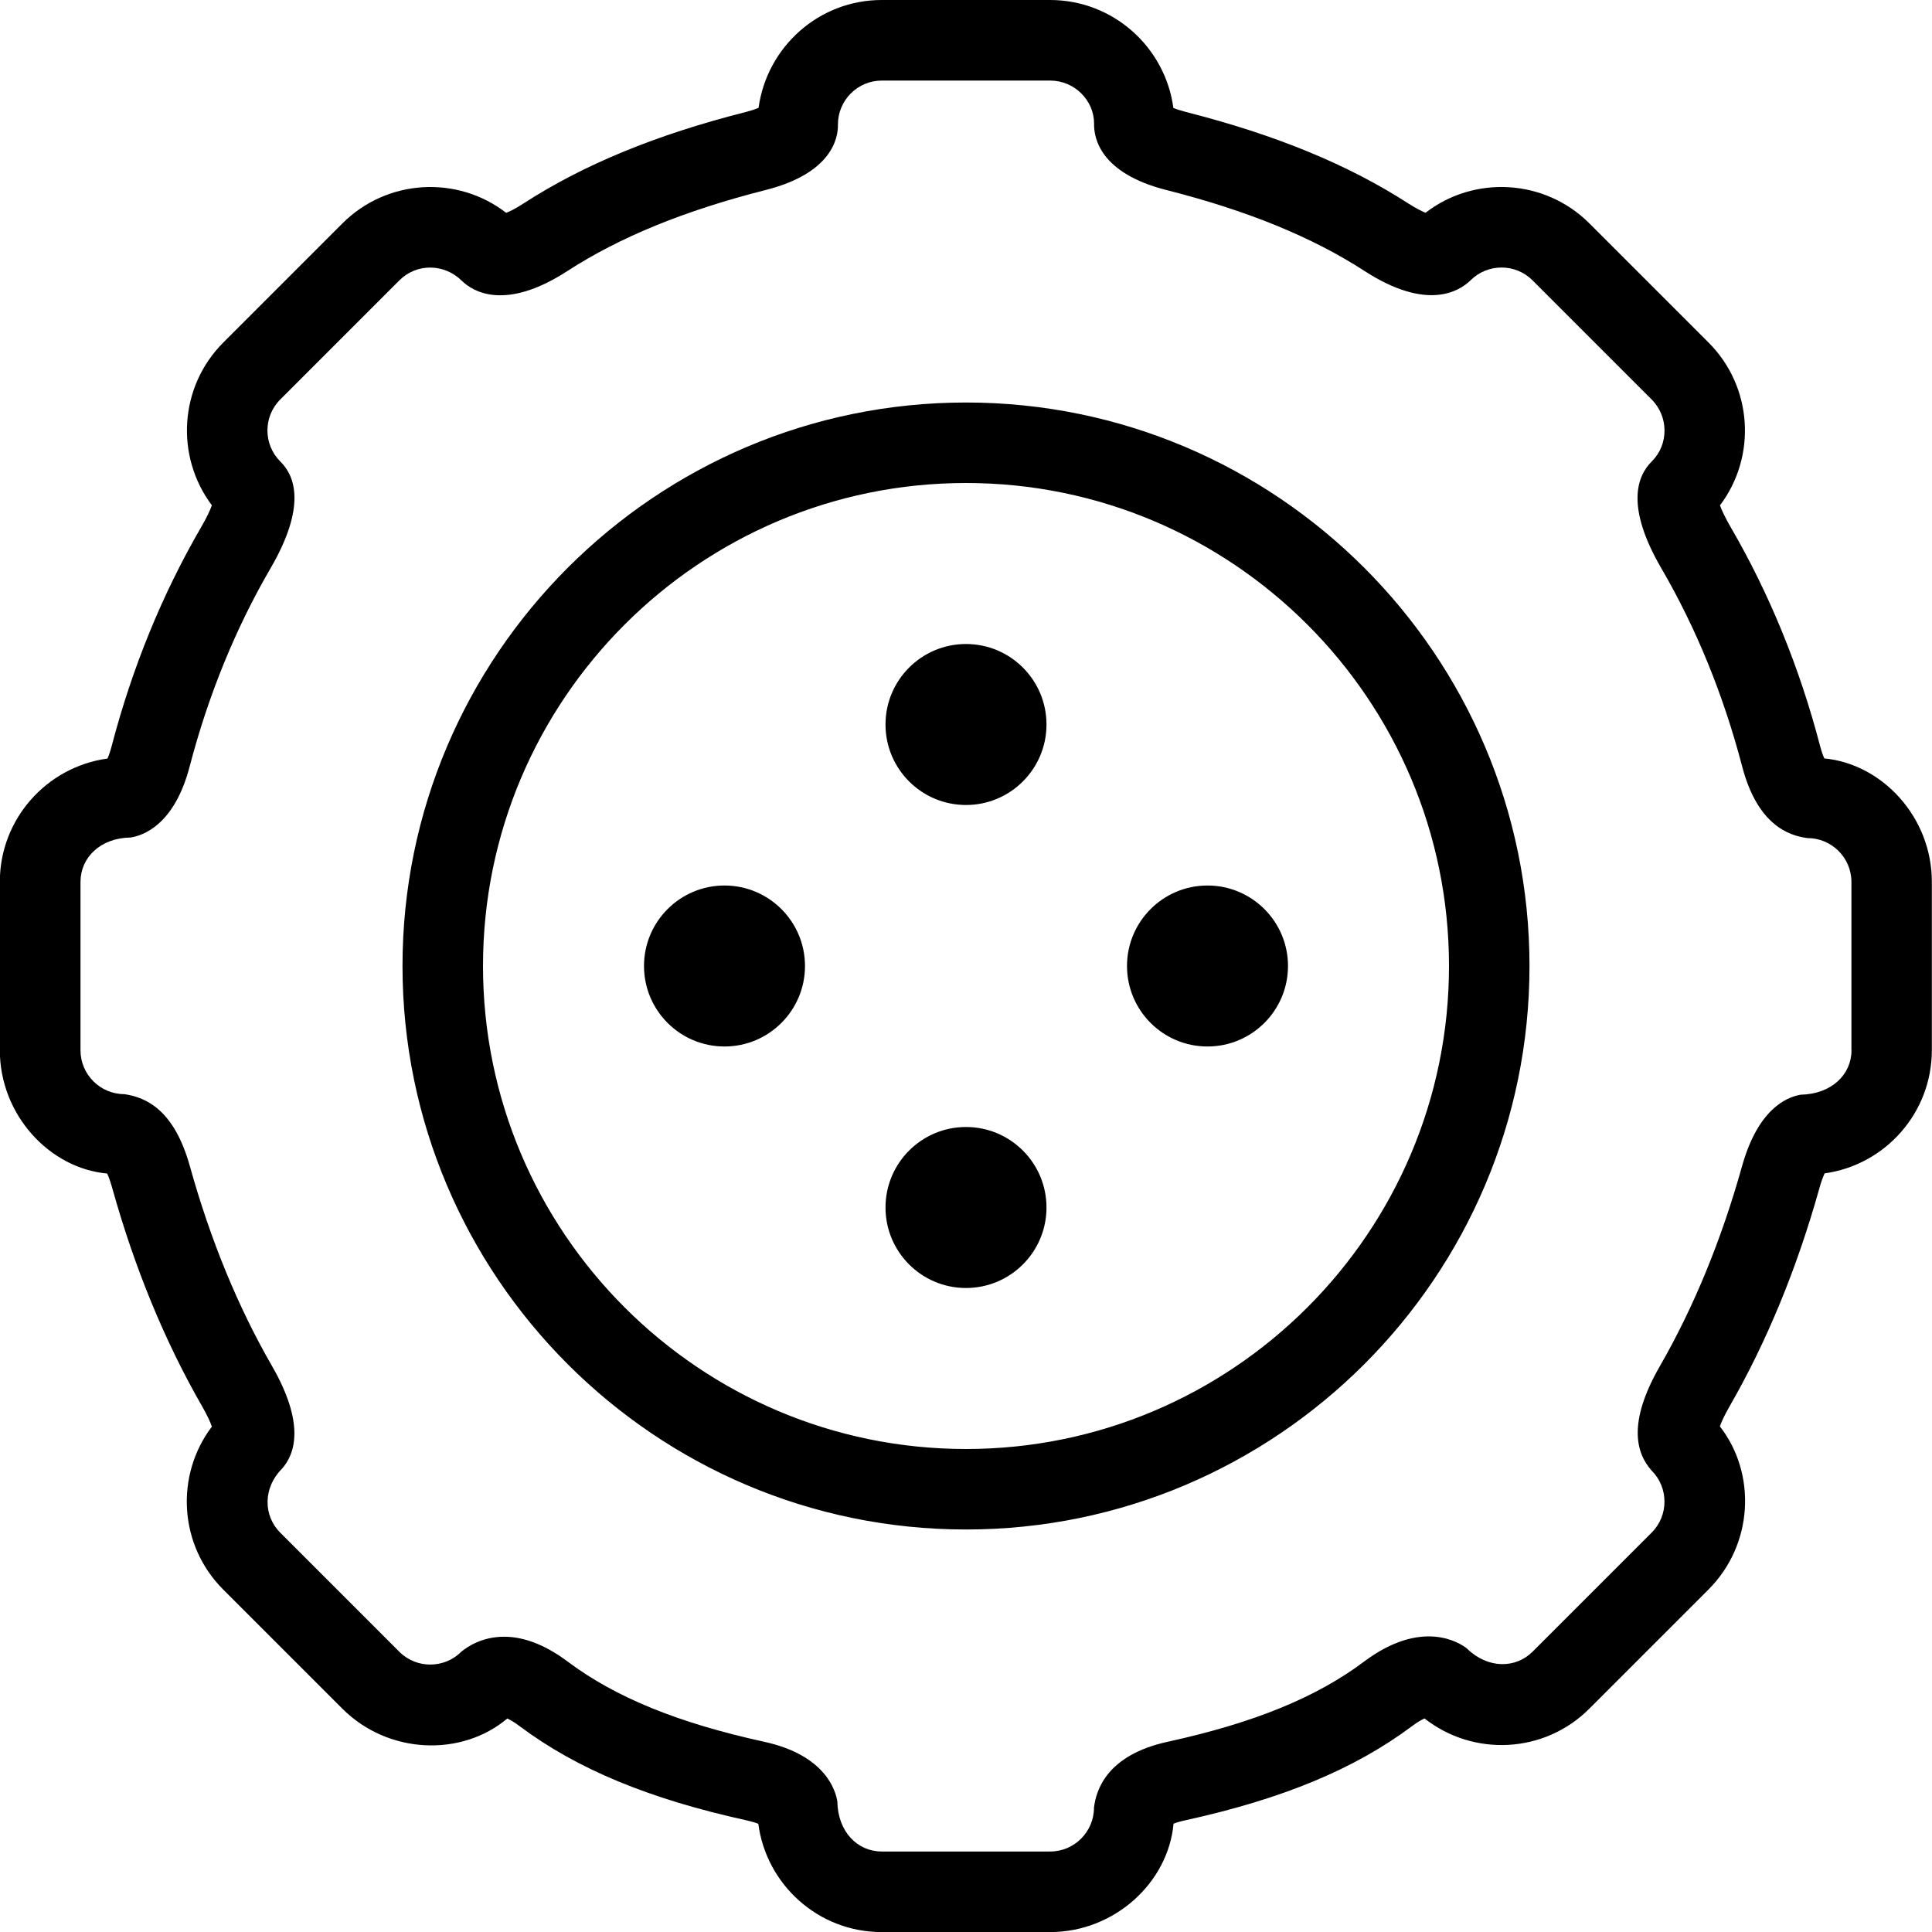 <svg width="170" height="170" viewBox="0 0 170 170" fill="none" xmlns="http://www.w3.org/2000/svg">
<g clip-path="url(#clip0_1_822)">
<path d="M85 35.417C57.665 35.417 35.417 57.665 35.417 85C35.417 112.335 57.665 134.583 85 134.583C112.335 134.583 134.583 112.335 134.583 85C134.583 57.665 112.335 35.417 85 35.417ZM85 127.5C61.561 127.5 42.5 108.439 42.5 85C42.5 61.561 61.561 42.5 85 42.5C108.439 42.5 127.5 61.561 127.5 85C127.5 108.439 108.439 127.5 85 127.5ZM160.523 66.732C160.409 66.484 160.282 66.123 160.147 65.62C158.348 58.728 155.699 52.261 152.292 46.396C151.775 45.503 151.491 44.873 151.343 44.469C154.58 40.184 154.24 34.035 150.337 30.14L139.86 19.663C135.922 15.718 129.696 15.42 125.439 18.721C125.106 18.587 124.617 18.346 123.937 17.914C118.66 14.5 112.264 11.865 104.38 9.86C103.87 9.725 103.502 9.605 103.247 9.499C102.531 4.144 97.941 0 92.402 0H77.584C72.066 0 67.49 4.108 66.746 9.492C66.491 9.598 66.123 9.725 65.606 9.86C57.729 11.857 51.326 14.492 46.049 17.914C45.369 18.353 44.873 18.601 44.54 18.728C40.262 15.413 34.057 15.725 30.125 19.663L19.649 30.14C15.753 34.035 15.413 40.163 18.643 44.462C18.495 44.873 18.218 45.496 17.694 46.396C14.287 52.261 11.638 58.728 9.832 65.627C9.697 66.137 9.57 66.505 9.456 66.746C4.115 67.476 -0.014 72.059 -0.014 77.591V92.409C-0.014 98.111 4.37 102.808 9.428 103.261C9.555 103.53 9.711 103.941 9.874 104.529C11.843 111.584 14.507 118.051 17.786 123.746C18.254 124.568 18.516 125.148 18.643 125.531C15.399 129.816 15.732 135.965 19.642 139.868L30.118 150.344C34.163 154.388 40.623 154.601 44.639 151.215C44.887 151.328 45.248 151.527 45.73 151.895C50.773 155.663 57.12 158.298 65.726 160.183C66.18 160.289 66.498 160.388 66.725 160.48C67.433 165.849 72.023 170.007 77.577 170.007H92.395C98.104 170.007 102.8 165.615 103.261 160.473C103.48 160.381 103.799 160.282 104.245 160.183C112.852 158.298 119.198 155.663 124.242 151.888C124.73 151.52 125.099 151.321 125.347 151.208C129.646 154.594 135.901 154.31 139.853 150.344L150.33 139.868C154.282 135.915 154.58 129.682 151.335 125.51C151.47 125.127 151.725 124.553 152.185 123.753C155.465 118.051 158.128 111.584 160.098 104.529C160.26 103.934 160.43 103.516 160.551 103.247C165.878 102.51 169.986 97.927 169.986 92.409V77.591C169.986 71.903 165.623 67.214 160.508 66.732H160.523ZM162.917 92.409C162.917 94.541 161.181 96.27 158.433 96.326C157.101 96.56 154.665 97.686 153.283 102.623C151.47 109.112 149.033 115.033 146.051 120.218C143.168 125.233 143.99 127.897 145.329 129.398C146.838 130.907 146.838 133.358 145.329 134.86L134.853 145.336C133.344 146.838 130.893 146.845 129.058 145.038C128.442 144.557 125.12 142.382 120.006 146.221C115.805 149.366 110.323 151.605 102.744 153.262C97.318 154.445 96.44 157.59 96.263 159.049C96.263 161.181 94.534 162.917 92.402 162.917H77.584C75.452 162.917 73.723 161.181 73.681 158.525C73.539 157.59 72.661 154.445 67.242 153.262C59.67 151.605 54.18 149.366 49.98 146.228C47.749 144.55 45.858 144.018 44.356 144.018C42.415 144.018 41.126 144.897 40.595 145.336C39.086 146.845 36.635 146.845 35.133 145.336L24.657 134.86C23.148 133.351 23.148 130.9 24.806 129.243C26.003 127.897 26.825 125.233 23.942 120.211C20.953 115.033 18.516 109.112 16.71 102.623C15.335 97.693 12.899 96.567 10.951 96.277C8.819 96.277 7.083 94.548 7.083 92.416V77.598C7.083 75.466 8.819 73.737 11.475 73.695C12.601 73.532 15.357 72.576 16.695 67.419C18.339 61.143 20.733 55.271 23.835 49.952C26.938 44.597 25.989 41.898 24.664 40.609C23.155 39.1 23.155 36.649 24.664 35.148L35.14 24.671C36.649 23.155 39.1 23.163 40.658 24.728C41.608 25.642 44.42 27.405 49.902 23.864C54.52 20.867 60.237 18.53 67.355 16.724C73.206 15.243 73.759 12.141 73.73 10.958C73.73 8.826 75.459 7.09 77.591 7.09H92.409C94.541 7.09 96.27 8.826 96.27 10.866C96.241 12.141 96.794 15.243 102.645 16.724C109.763 18.53 115.48 20.867 120.098 23.864C125.573 27.391 128.385 25.642 129.391 24.671C130.9 23.163 133.351 23.163 134.853 24.671L145.329 35.148C146.838 36.656 146.838 39.107 145.357 40.587C144.011 41.912 143.055 44.604 146.158 49.959C149.26 55.278 151.647 61.15 153.29 67.419C154.636 72.583 157.392 73.532 159.042 73.745C161.174 73.745 162.91 75.473 162.91 77.605V92.423L162.917 92.409ZM92.083 63.75C92.083 67.66 88.91 70.833 85 70.833C81.09 70.833 77.917 67.66 77.917 63.75C77.917 59.84 81.09 56.667 85 56.667C88.91 56.667 92.083 59.84 92.083 63.75ZM113.333 85C113.333 88.91 110.16 92.083 106.25 92.083C102.34 92.083 99.167 88.91 99.167 85C99.167 81.09 102.34 77.917 106.25 77.917C110.16 77.917 113.333 81.09 113.333 85ZM70.833 85C70.833 88.91 67.66 92.083 63.75 92.083C59.84 92.083 56.667 88.91 56.667 85C56.667 81.09 59.84 77.917 63.75 77.917C67.66 77.917 70.833 81.09 70.833 85ZM92.083 106.25C92.083 110.16 88.91 113.333 85 113.333C81.09 113.333 77.917 110.16 77.917 106.25C77.917 102.34 81.09 99.167 85 99.167C88.91 99.167 92.083 102.34 92.083 106.25Z" fill="black"/>
</g>
<defs>
<clipPath id="clip0_1_822">
<rect width="170" height="170" fill="white"/>
</clipPath>
</defs>
</svg>
